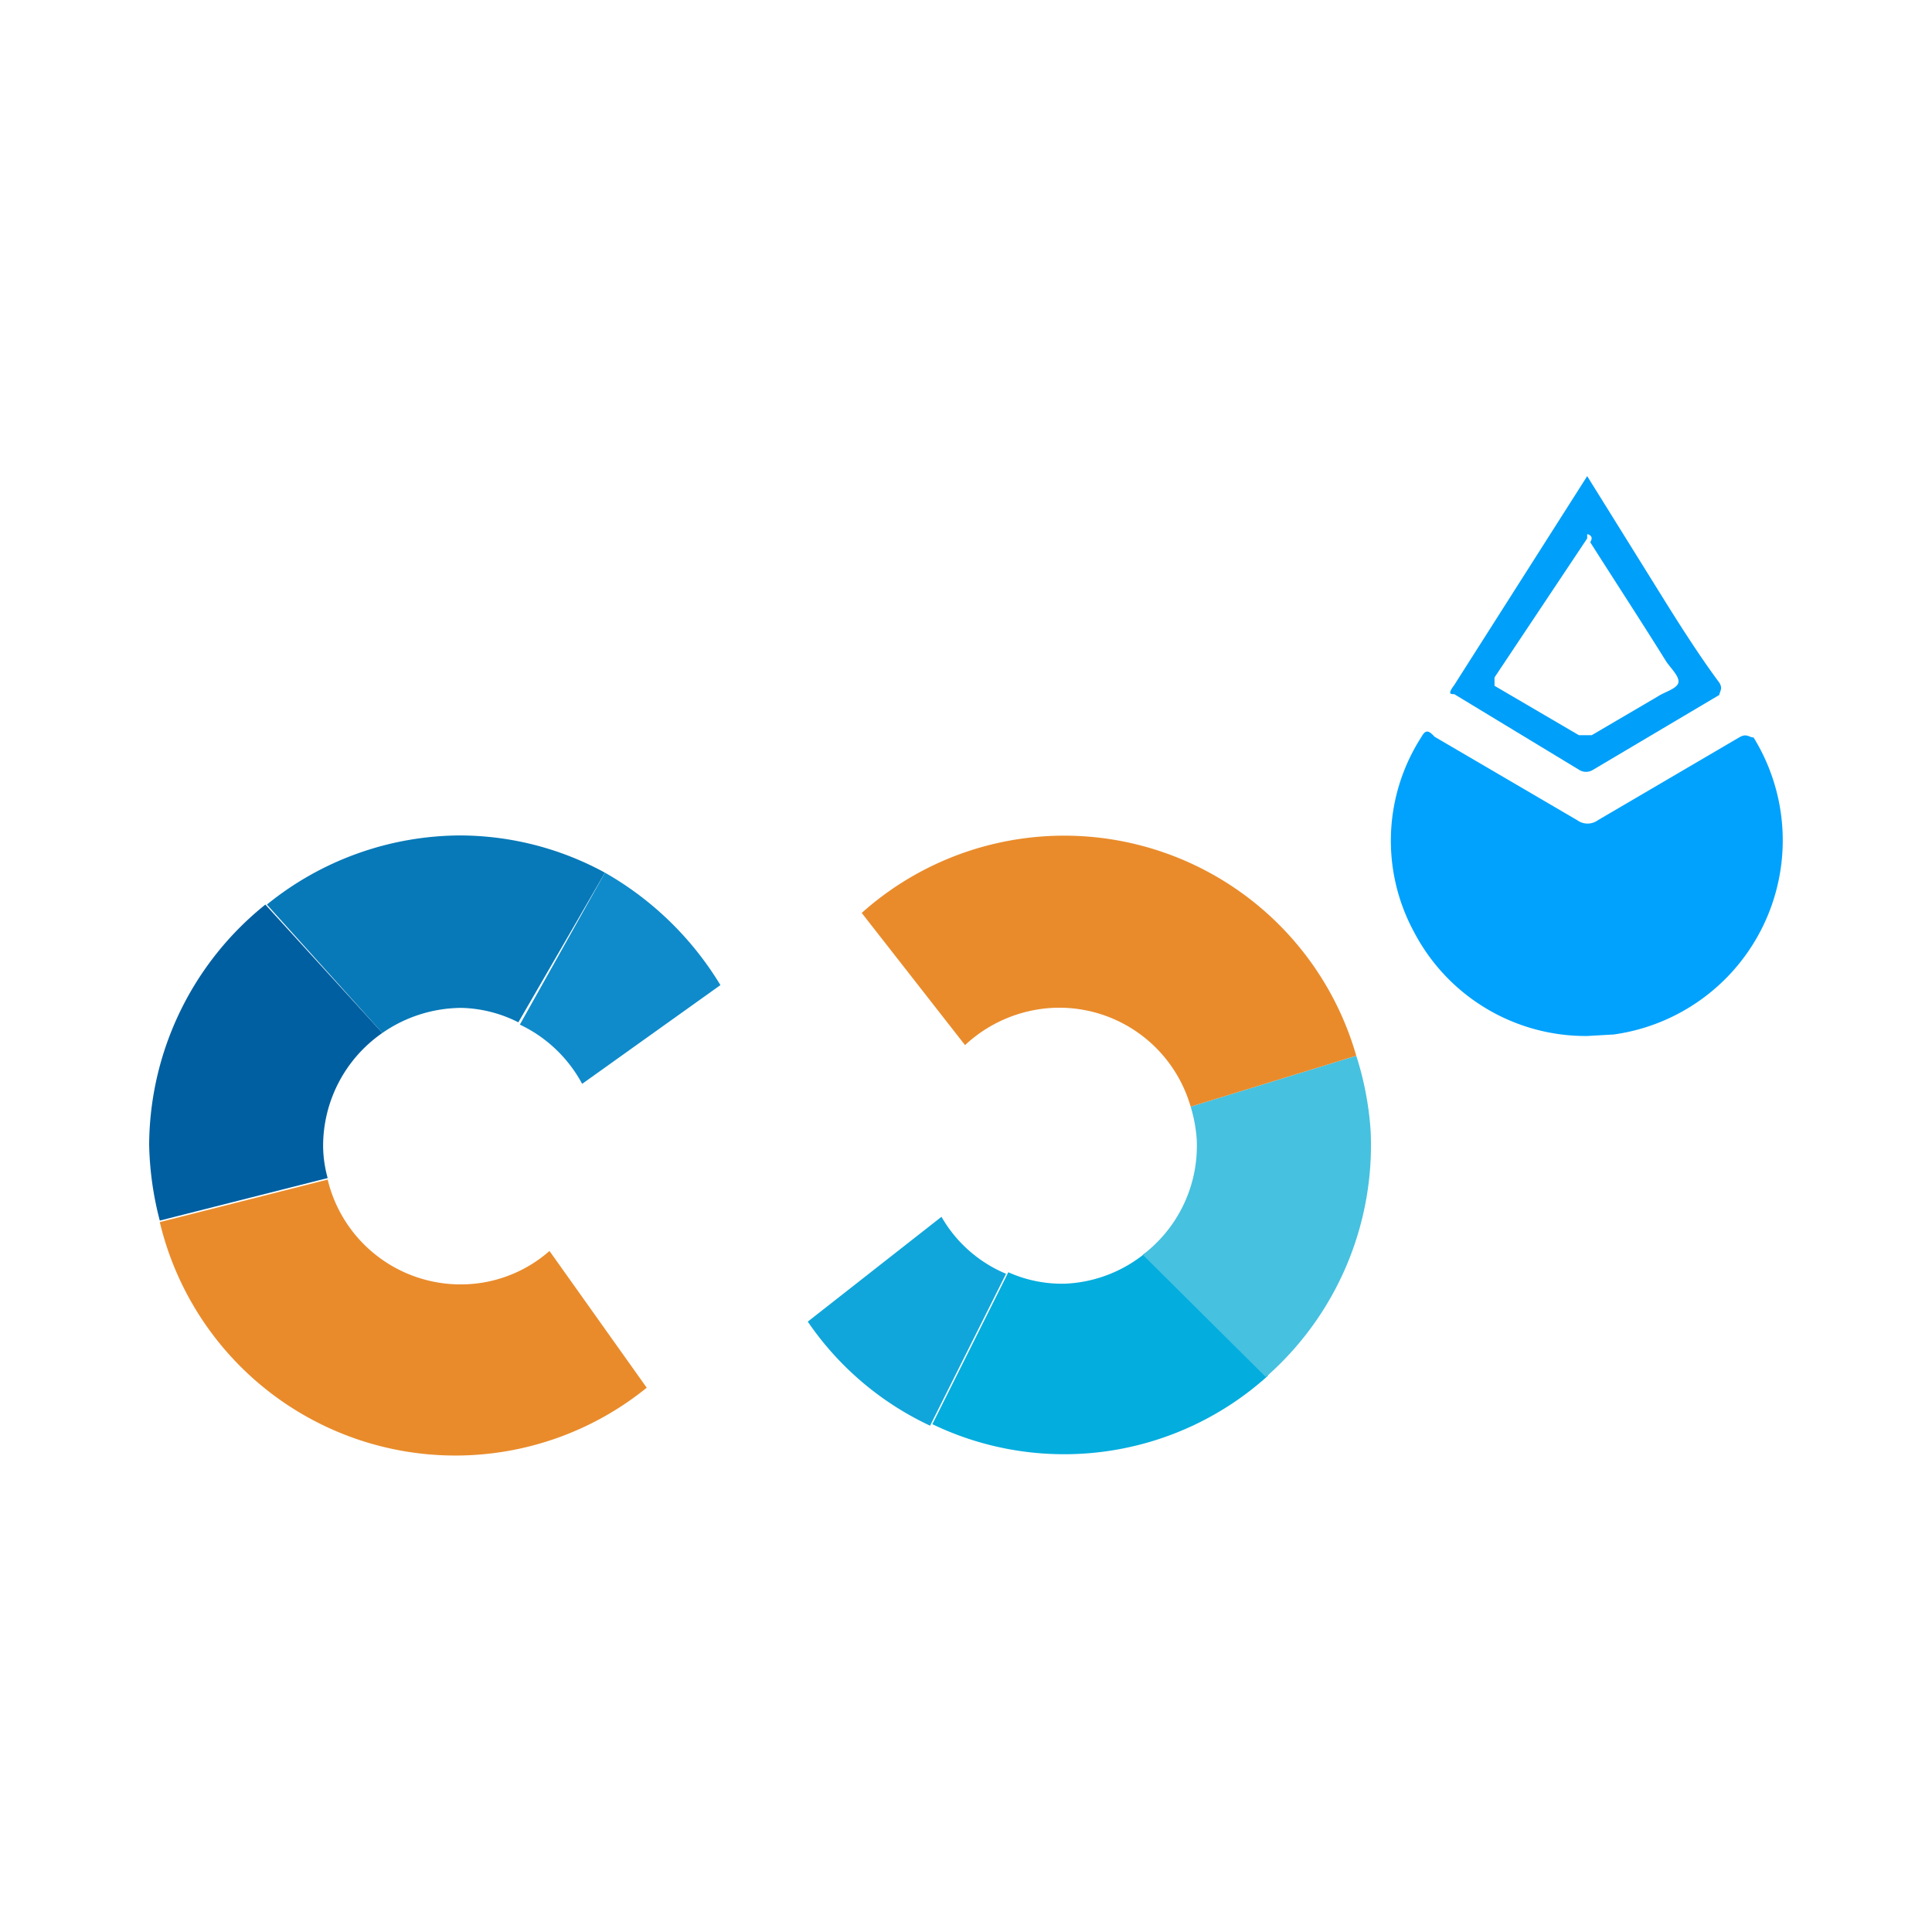 <svg id="Capa_1" data-name="Capa 1" xmlns="http://www.w3.org/2000/svg" xmlns:xlink="http://www.w3.org/1999/xlink" width="250" height="250" viewBox="0 0 250 250">
  <rect x="0" y="0" width="250" height="250" fill="#333333" stroke="none"/>
  <defs>
    <symbol id="Nethermind" data-name="Nethermind" viewBox="0 0 21.51 12.9">
      <g>
        <path d="M4.11,7a1.74,1.74,0,0,1,.75.19L6,5.22a4,4,0,0,0-1.91-.49,4.06,4.06,0,0,0-2.54.91L3.07,7.33A1.84,1.84,0,0,1,4.11,7Z" fill="#0779b8"/>
        <path d="M2.29,8.82a1.81,1.81,0,0,1,.78-1.49L1.53,5.64A4.08,4.08,0,0,0,0,8.8a4.25,4.25,0,0,0,.14,1l2.21-.56A1.61,1.61,0,0,1,2.29,8.82Z" fill="#005fa1"/>
        <path d="M5.27,10.2a1.77,1.77,0,0,1-1.16.44A1.8,1.8,0,0,1,2.35,9.26L.14,9.82A4,4,0,0,0,6.55,12Z" fill="#e98b2b"/>
        <path d="M5.7,8l1.82-1.3A4.21,4.21,0,0,0,6,5.22l-1.12,2A1.81,1.81,0,0,1,5.7,8Z" fill="#0f8bcb"/>
      </g>
      <g>
        <path d="M12.07,10.63a1.72,1.72,0,0,1-.76-.15l-1,2a4,4,0,0,0,4.42-.64l-1.62-1.61A1.79,1.79,0,0,1,12.07,10.63Z" fill="#03adde"/>
        <path d="M13.79,8.73a1.8,1.8,0,0,1-.71,1.52l1.62,1.61a4.06,4.06,0,0,0,1.38-3.23,4.12,4.12,0,0,0-.19-1l-2.18.67A1.93,1.93,0,0,1,13.79,8.73Z" fill="#46c1e0"/>
        <path d="M10.74,7.49A1.83,1.83,0,0,1,11.89,7a1.8,1.8,0,0,1,1.82,1.3l2.18-.67A4,4,0,0,0,9.38,5.75Z" fill="#e98b2b"/>
        <path d="M10.43,9.75,8.67,11.13a4,4,0,0,0,1.61,1.37l1-2A1.76,1.76,0,0,1,10.43,9.75Z" fill="#10a6db"/>
      </g>
      <g>
        <path d="M18.93,7.37A2.55,2.55,0,0,1,16.65,6a2.52,2.52,0,0,1,.1-2.57c.05-.09.09-.09.17,0l1.88,1.1a.23.23,0,0,0,.27,0l1.86-1.09c.1-.06.13,0,.19,0a2.58,2.58,0,0,1-1.84,3.91Z" fill="#00a2fd"/>
        <path d="M18.93,0,20,1.72c.22.35.44.69.67,1,.05.08,0,.12,0,.16L19,3.87a.17.17,0,0,1-.17,0l-1.65-1c-.05,0-.09,0,0-.12Zm0,.76,0,.06L17.71,2.65c0,.06,0,.08,0,.11l1.11.65c.06,0,.11,0,.17,0l.87-.51c.09-.06.25-.1.27-.18s-.1-.19-.16-.28c-.33-.53-.67-1.05-1-1.57C19,.82,19,.78,18.92.76Z" fill="#009ff9"/>
      </g>
    </symbol>
  </defs>
  <rect id="Figment_lido" x="-1.22" y="-1.06" width="252.5" height="252.5" transform="translate(-0.16 250.22) rotate(-90)" fill="#fff"/>
  <use width="21.51" height="12.9" transform="translate(19.3 61.61) scale(9.83)" xlink:href="#Nethermind"/>
</svg>

